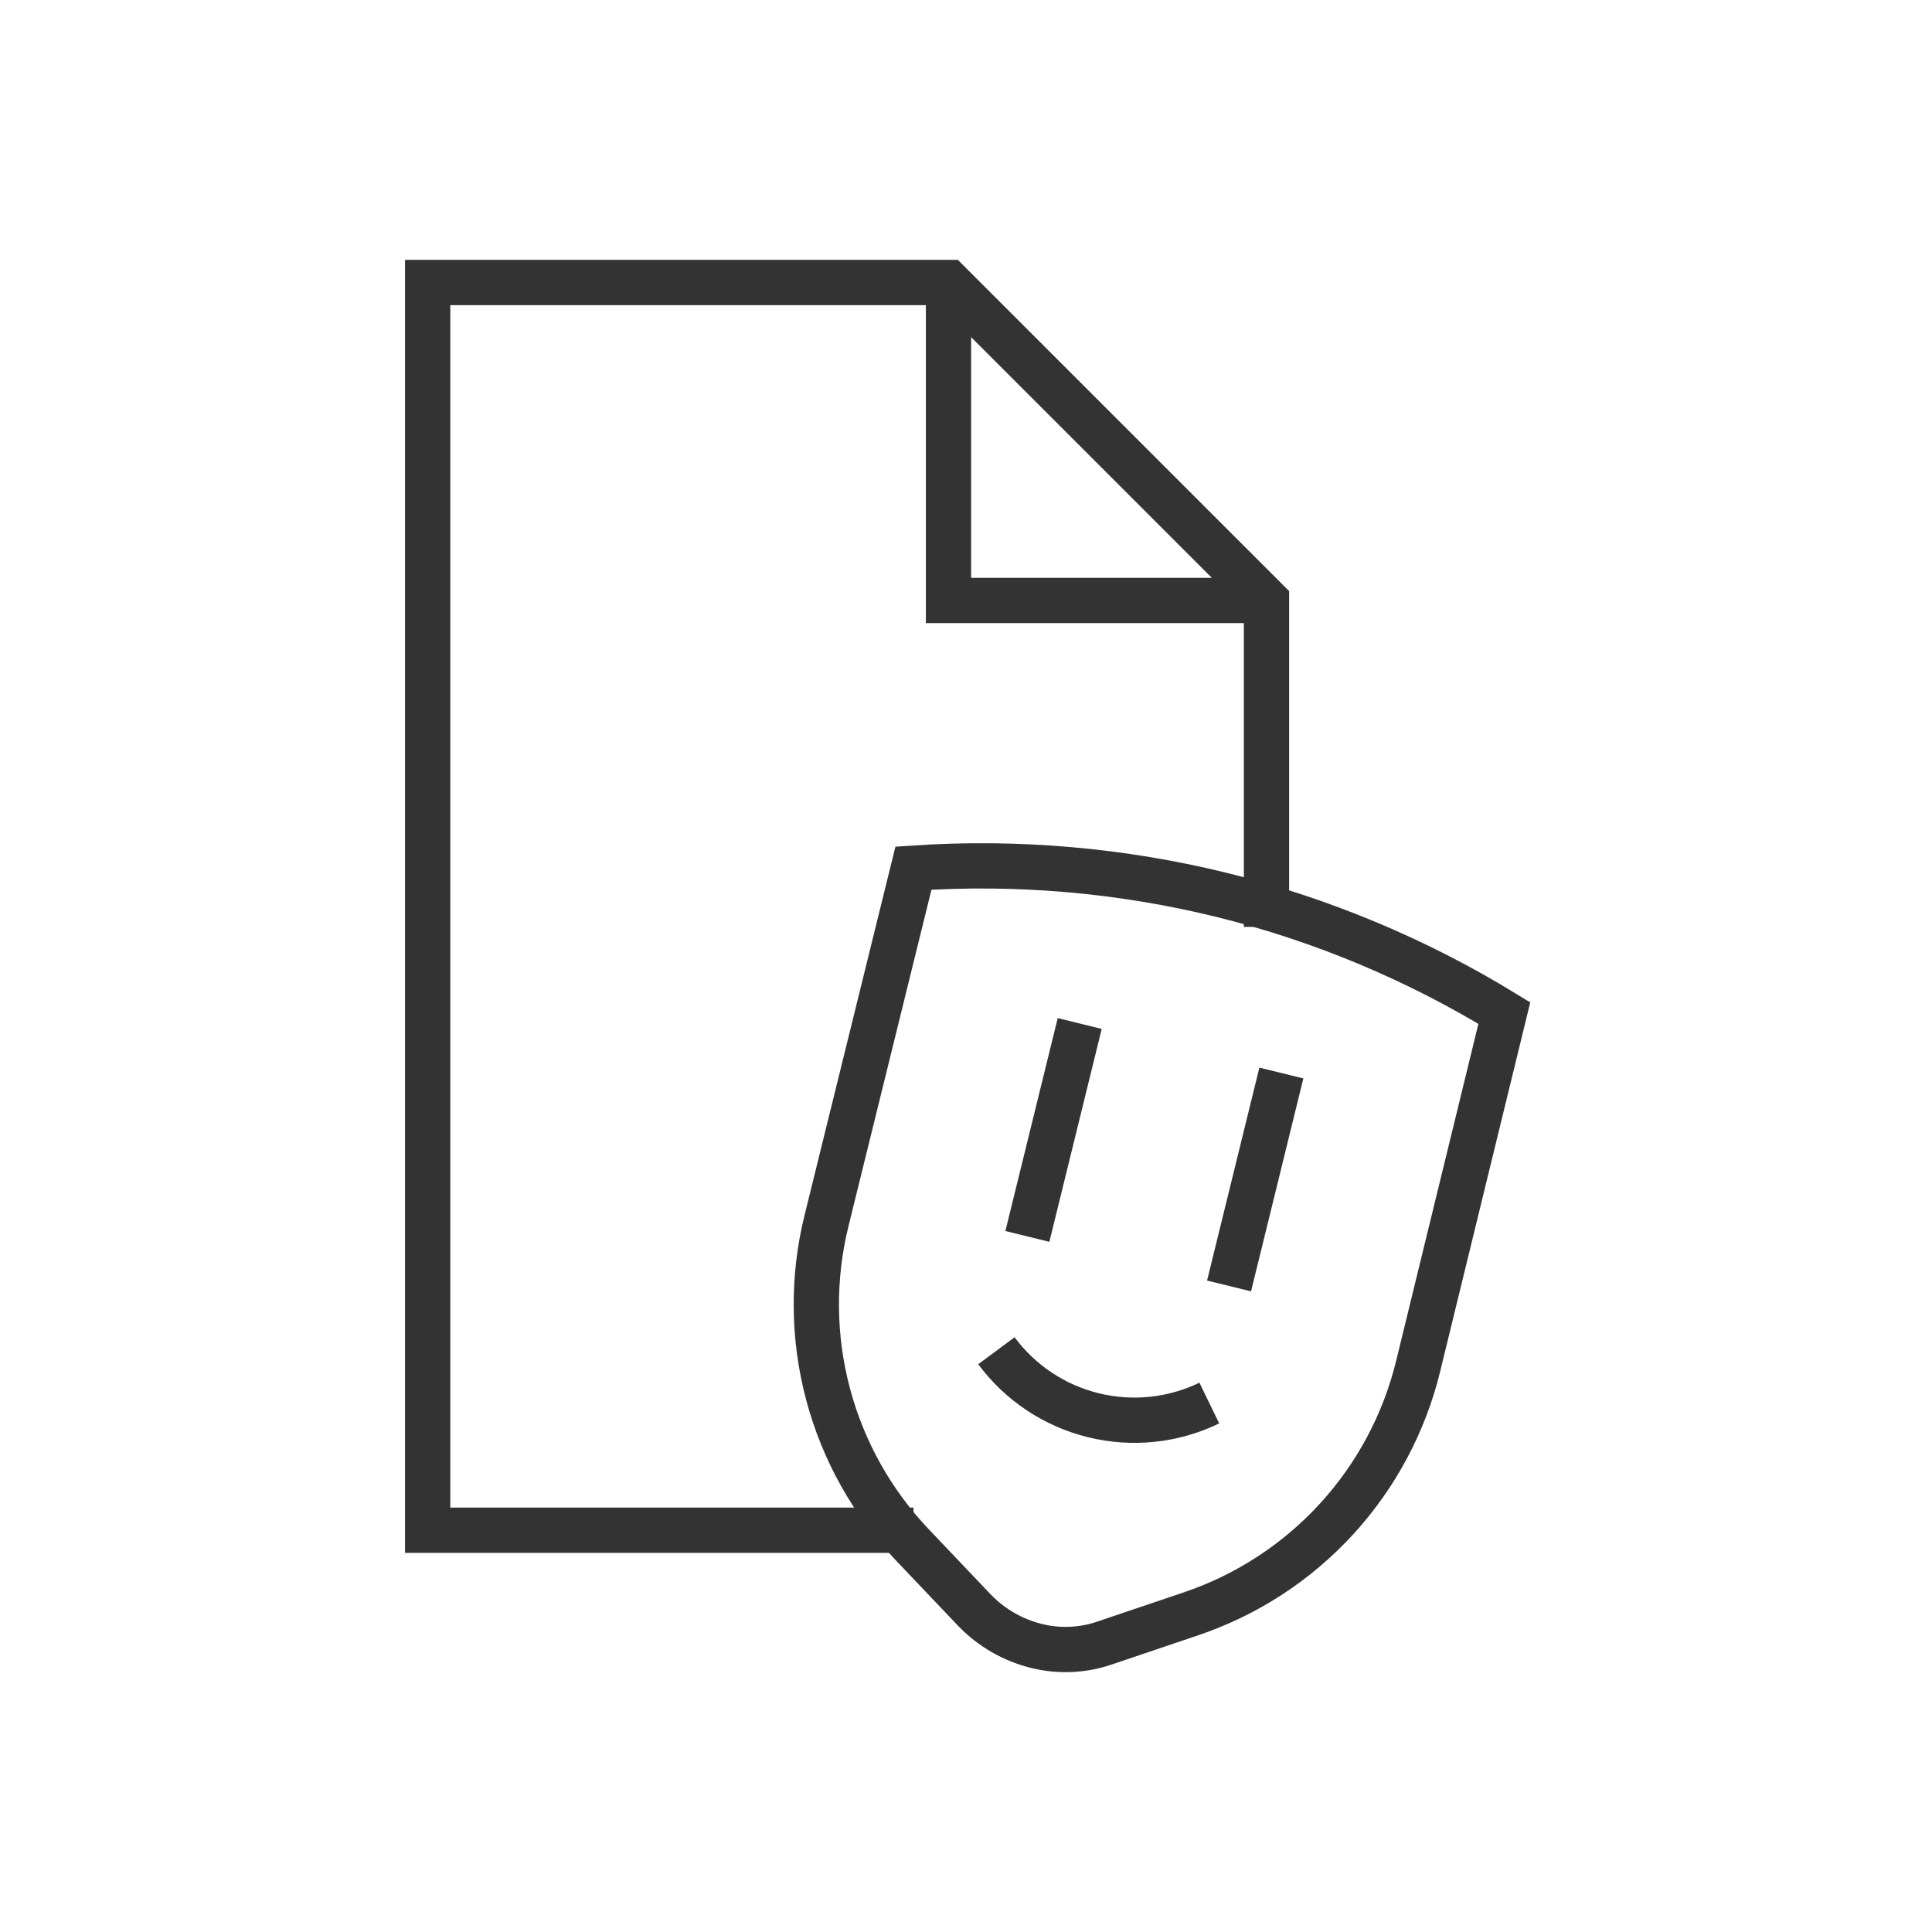 <svg width="64" height="64" viewBox="0 0 64 64" fill="none" xmlns="http://www.w3.org/2000/svg">
<path d="M31.42 9.358V19.891H41.953" stroke="#333333" stroke-width="1.5" stroke-miterlimit="10"/>
<path d="M41.954 30.705V19.891L31.42 9.358H14.167V50.691H30.26" stroke="#333333" stroke-width="1.5" stroke-miterlimit="10"/>
<path d="M40.499 29.652C43.792 30.47 46.94 31.788 49.833 33.559V33.559L46.979 45.252C46.519 47.141 45.59 48.882 44.278 50.315C42.966 51.749 41.313 52.828 39.473 53.453L36.633 54.413C35.887 54.677 35.08 54.714 34.313 54.519C33.547 54.325 32.851 53.924 32.299 53.359L30.233 51.186C28.892 49.779 27.928 48.056 27.429 46.178C26.93 44.3 26.913 42.326 27.379 40.439L30.259 28.759C33.698 28.526 37.153 28.827 40.499 29.652Z" stroke="#333333" stroke-width="1.5" stroke-miterlimit="10"/>
<path d="M35.767 33.905L34.033 40.958" stroke="#333333" stroke-width="1.5" stroke-miterlimit="10"/>
<path d="M42.447 35.545L40.714 42.599" stroke="#333333" stroke-width="1.5" stroke-miterlimit="10"/>
<path d="M33.007 44.745C33.797 45.81 34.934 46.566 36.221 46.882C37.509 47.199 38.867 47.056 40.06 46.478" stroke="#333333" stroke-width="1.5" stroke-miterlimit="10"/>
</svg>
